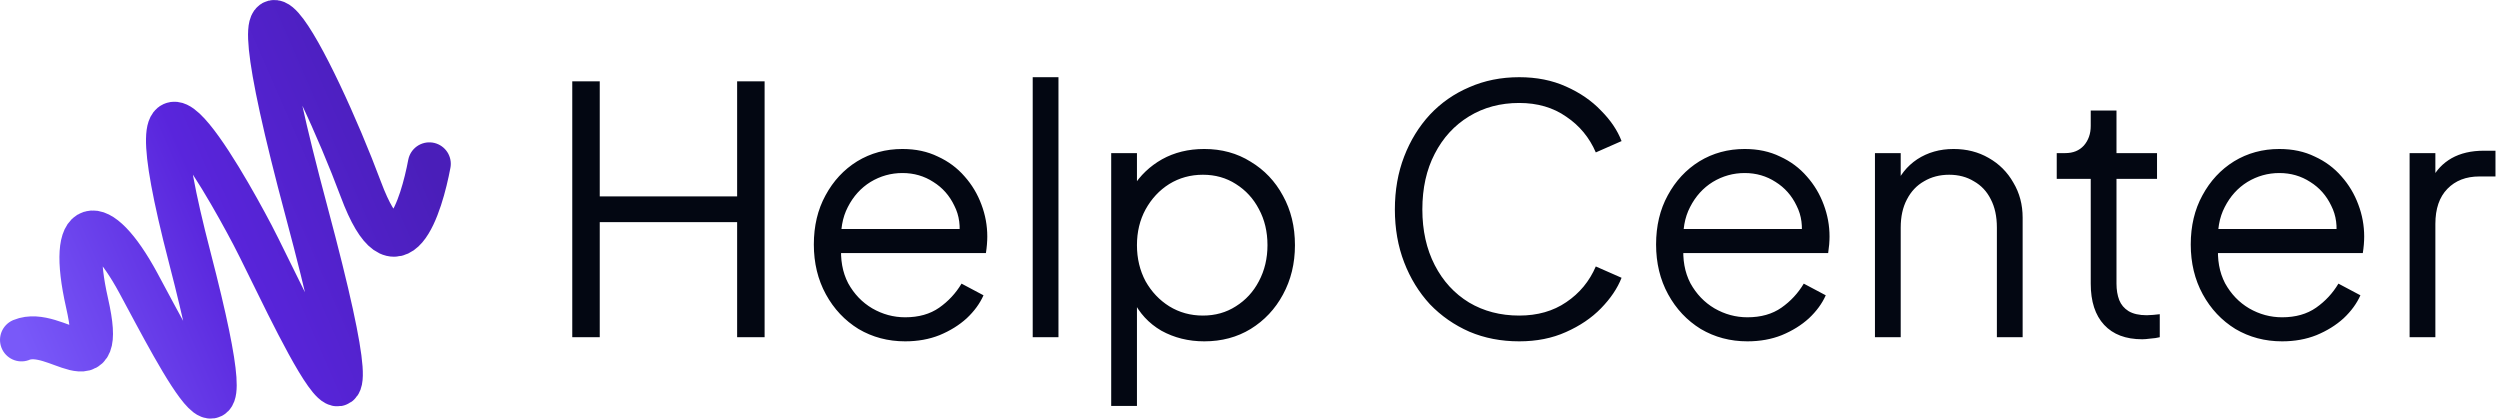 <svg width="215" height="36" viewBox="0 0 215 36" fill="none" xmlns="http://www.w3.org/2000/svg">
<g clip-path="url(#clip0_22213_391)">
<path d="M1.846 29.233C4.79 28.012 9.205 33.63 7.488 26.058C5.771 18.485 8.469 17.997 11.903 24.348C15.337 30.699 21.96 43.89 16.319 22.149C10.677 0.409 19.017 15.074 21.715 20.204C24.413 25.334 34.225 47.554 26.375 18.241C18.526 -11.072 27.111 5.783 31.036 16.287C34.176 24.69 36.269 17.59 36.923 14.088" stroke="url(#paint0_linear_22213_391)" stroke-width="3.692" stroke-linecap="round" stroke-linejoin="round"/>
<path d="M49.215 29V6.994H51.578V16.889H63.393V6.994H65.756V29H63.393V19.105H51.578V29H49.215ZM77.847 29.355C76.37 29.355 75.031 29 73.83 28.291C72.649 27.562 71.713 26.568 71.024 25.308C70.335 24.047 69.99 22.62 69.99 21.025C69.99 19.43 70.325 18.021 70.994 16.801C71.664 15.56 72.57 14.585 73.712 13.876C74.874 13.167 76.174 12.813 77.611 12.813C78.753 12.813 79.767 13.03 80.653 13.463C81.559 13.876 82.327 14.447 82.957 15.176C83.588 15.885 84.07 16.692 84.405 17.598C84.74 18.484 84.907 19.4 84.907 20.345C84.907 20.542 84.897 20.769 84.877 21.025C84.858 21.261 84.828 21.507 84.789 21.763H71.408V19.695H83.519L82.455 20.581C82.633 19.498 82.505 18.534 82.071 17.687C81.658 16.82 81.057 16.141 80.269 15.649C79.482 15.137 78.596 14.881 77.611 14.881C76.626 14.881 75.711 15.137 74.864 15.649C74.037 16.161 73.387 16.879 72.914 17.805C72.442 18.711 72.255 19.794 72.353 21.054C72.255 22.314 72.452 23.417 72.944 24.363C73.456 25.288 74.145 26.007 75.012 26.519C75.898 27.031 76.843 27.287 77.847 27.287C79.009 27.287 79.984 27.011 80.772 26.46C81.559 25.908 82.199 25.219 82.692 24.392L84.582 25.396C84.267 26.105 83.785 26.765 83.135 27.375C82.485 27.966 81.707 28.449 80.801 28.823C79.915 29.177 78.93 29.355 77.847 29.355ZM88.813 29V6.639H91.028V29H88.813ZM95.563 34.908V13.167H97.778V16.712L97.424 16.092C98.054 15.087 98.891 14.29 99.935 13.699C100.998 13.108 102.209 12.813 103.568 12.813C105.065 12.813 106.394 13.177 107.556 13.906C108.737 14.615 109.663 15.589 110.332 16.83C111.021 18.071 111.366 19.489 111.366 21.084C111.366 22.659 111.021 24.077 110.332 25.337C109.663 26.578 108.737 27.562 107.556 28.291C106.394 29 105.065 29.355 103.568 29.355C102.209 29.355 100.978 29.049 99.876 28.439C98.793 27.809 97.975 26.922 97.424 25.78L97.778 25.455V34.908H95.563ZM103.45 27.139C104.513 27.139 105.458 26.873 106.285 26.341C107.132 25.81 107.792 25.091 108.265 24.185C108.757 23.26 109.003 22.226 109.003 21.084C109.003 19.922 108.757 18.888 108.265 17.982C107.792 17.076 107.132 16.358 106.285 15.826C105.458 15.294 104.513 15.028 103.45 15.028C102.386 15.028 101.421 15.294 100.555 15.826C99.708 16.358 99.029 17.086 98.517 18.012C98.025 18.918 97.778 19.942 97.778 21.084C97.778 22.226 98.025 23.26 98.517 24.185C99.029 25.091 99.708 25.81 100.555 26.341C101.421 26.873 102.386 27.139 103.45 27.139ZM130.652 29.355C129.096 29.355 127.669 29.079 126.369 28.527C125.069 27.956 123.937 27.169 122.972 26.164C122.027 25.14 121.288 23.939 120.757 22.561C120.225 21.182 119.959 19.666 119.959 18.012C119.959 16.358 120.225 14.841 120.757 13.463C121.288 12.084 122.027 10.883 122.972 9.859C123.937 8.835 125.069 8.047 126.369 7.496C127.669 6.925 129.096 6.639 130.652 6.639C132.149 6.639 133.488 6.905 134.669 7.437C135.871 7.969 136.875 8.658 137.682 9.505C138.509 10.332 139.1 11.208 139.455 12.133L137.239 13.108C136.688 11.828 135.841 10.804 134.699 10.036C133.576 9.249 132.228 8.855 130.652 8.855C129.037 8.855 127.6 9.239 126.34 10.007C125.079 10.775 124.095 11.848 123.386 13.226C122.677 14.585 122.322 16.18 122.322 18.012C122.322 19.823 122.677 21.419 123.386 22.797C124.095 24.175 125.079 25.249 126.34 26.017C127.6 26.765 129.037 27.139 130.652 27.139C132.228 27.139 133.576 26.755 134.699 25.987C135.841 25.219 136.688 24.195 137.239 22.915L139.455 23.89C139.1 24.796 138.509 25.672 137.682 26.519C136.875 27.346 135.871 28.025 134.669 28.557C133.488 29.089 132.149 29.355 130.652 29.355ZM150.28 29.355C148.803 29.355 147.464 29 146.263 28.291C145.081 27.562 144.146 26.568 143.457 25.308C142.767 24.047 142.423 22.62 142.423 21.025C142.423 19.43 142.758 18.021 143.427 16.801C144.097 15.56 145.002 14.585 146.145 13.876C147.306 13.167 148.606 12.813 150.044 12.813C151.186 12.813 152.2 13.03 153.086 13.463C153.992 13.876 154.76 14.447 155.39 15.176C156.02 15.885 156.503 16.692 156.838 17.598C157.172 18.484 157.34 19.4 157.34 20.345C157.34 20.542 157.33 20.769 157.31 21.025C157.29 21.261 157.261 21.507 157.222 21.763H143.841V19.695H155.951L154.888 20.581C155.065 19.498 154.937 18.534 154.504 17.687C154.09 16.82 153.49 16.141 152.702 15.649C151.914 15.137 151.028 14.881 150.044 14.881C149.059 14.881 148.143 15.137 147.297 15.649C146.47 16.161 145.82 16.879 145.347 17.805C144.874 18.711 144.687 19.794 144.786 21.054C144.687 22.314 144.884 23.417 145.377 24.363C145.889 25.288 146.578 26.007 147.444 26.519C148.33 27.031 149.276 27.287 150.28 27.287C151.442 27.287 152.417 27.011 153.204 26.46C153.992 25.908 154.632 25.219 155.124 24.392L157.015 25.396C156.7 26.105 156.217 26.765 155.567 27.375C154.918 27.966 154.14 28.449 153.234 28.823C152.348 29.177 151.363 29.355 150.28 29.355ZM161.246 29V13.167H163.461V16.239L162.959 16.121C163.353 15.097 163.993 14.29 164.879 13.699C165.785 13.108 166.828 12.813 168.01 12.813C169.132 12.813 170.137 13.069 171.023 13.581C171.929 14.093 172.638 14.802 173.15 15.708C173.681 16.594 173.947 17.598 173.947 18.721V29H171.732V19.577C171.732 18.612 171.555 17.795 171.2 17.125C170.865 16.456 170.383 15.944 169.753 15.589C169.142 15.215 168.433 15.028 167.626 15.028C166.819 15.028 166.1 15.215 165.47 15.589C164.84 15.944 164.347 16.466 163.993 17.155C163.638 17.825 163.461 18.632 163.461 19.577V29H161.246ZM184.234 29.177C182.816 29.177 181.723 28.764 180.955 27.937C180.187 27.11 179.803 25.928 179.803 24.392V15.383H176.879V13.167H177.617C178.287 13.167 178.818 12.951 179.212 12.518C179.606 12.065 179.803 11.503 179.803 10.834V9.505H182.018V13.167H185.504V15.383H182.018V24.392C182.018 24.924 182.097 25.396 182.255 25.81C182.412 26.204 182.678 26.519 183.052 26.755C183.446 26.991 183.968 27.11 184.618 27.11C184.775 27.11 184.962 27.1 185.179 27.08C185.396 27.06 185.583 27.041 185.74 27.021V29C185.504 29.059 185.238 29.099 184.943 29.118C184.647 29.157 184.411 29.177 184.234 29.177ZM196.261 29.355C194.784 29.355 193.445 29 192.244 28.291C191.062 27.562 190.127 26.568 189.437 25.308C188.748 24.047 188.404 22.62 188.404 21.025C188.404 19.43 188.738 18.021 189.408 16.801C190.077 15.56 190.983 14.585 192.125 13.876C193.287 13.167 194.587 12.813 196.024 12.813C197.167 12.813 198.181 13.03 199.067 13.463C199.973 13.876 200.741 14.447 201.371 15.176C202.001 15.885 202.484 16.692 202.818 17.598C203.153 18.484 203.32 19.4 203.32 20.345C203.32 20.542 203.311 20.769 203.291 21.025C203.271 21.261 203.242 21.507 203.202 21.763H189.821V19.695H201.932L200.869 20.581C201.046 19.498 200.918 18.534 200.485 17.687C200.071 16.82 199.471 16.141 198.683 15.649C197.895 15.137 197.009 14.881 196.024 14.881C195.04 14.881 194.124 15.137 193.277 15.649C192.45 16.161 191.8 16.879 191.328 17.805C190.855 18.711 190.668 19.794 190.767 21.054C190.668 22.314 190.865 23.417 191.357 24.363C191.869 25.288 192.559 26.007 193.425 26.519C194.311 27.031 195.256 27.287 196.261 27.287C197.423 27.287 198.397 27.011 199.185 26.46C199.973 25.908 200.613 25.219 201.105 24.392L202.996 25.396C202.68 26.105 202.198 26.765 201.548 27.375C200.898 27.966 200.12 28.449 199.215 28.823C198.328 29.177 197.344 29.355 196.261 29.355ZM207.226 29V13.167H209.442V15.767L209.146 15.383C209.521 14.634 210.082 14.044 210.83 13.611C211.598 13.177 212.524 12.961 213.607 12.961H214.611V15.176H213.223C212.081 15.176 211.165 15.53 210.476 16.239C209.786 16.948 209.442 17.953 209.442 19.252V29H207.226Z" fill="#030712"/>
</g>
<defs>
<linearGradient id="paint0_linear_22213_391" x1="36.923" y1="13.961" x2="1.871" y2="29.274" gradientUnits="userSpaceOnUse">
<stop stop-color="#4A1EB9"/>
<stop offset="0.5" stop-color="#5925DC"/>
<stop offset="1" stop-color="#7959F9"/>
</linearGradient>
<clipPath id="clip0_22213_391">
<rect width="215" height="36" fill="white"/>
</clipPath>
</defs>
</svg>
